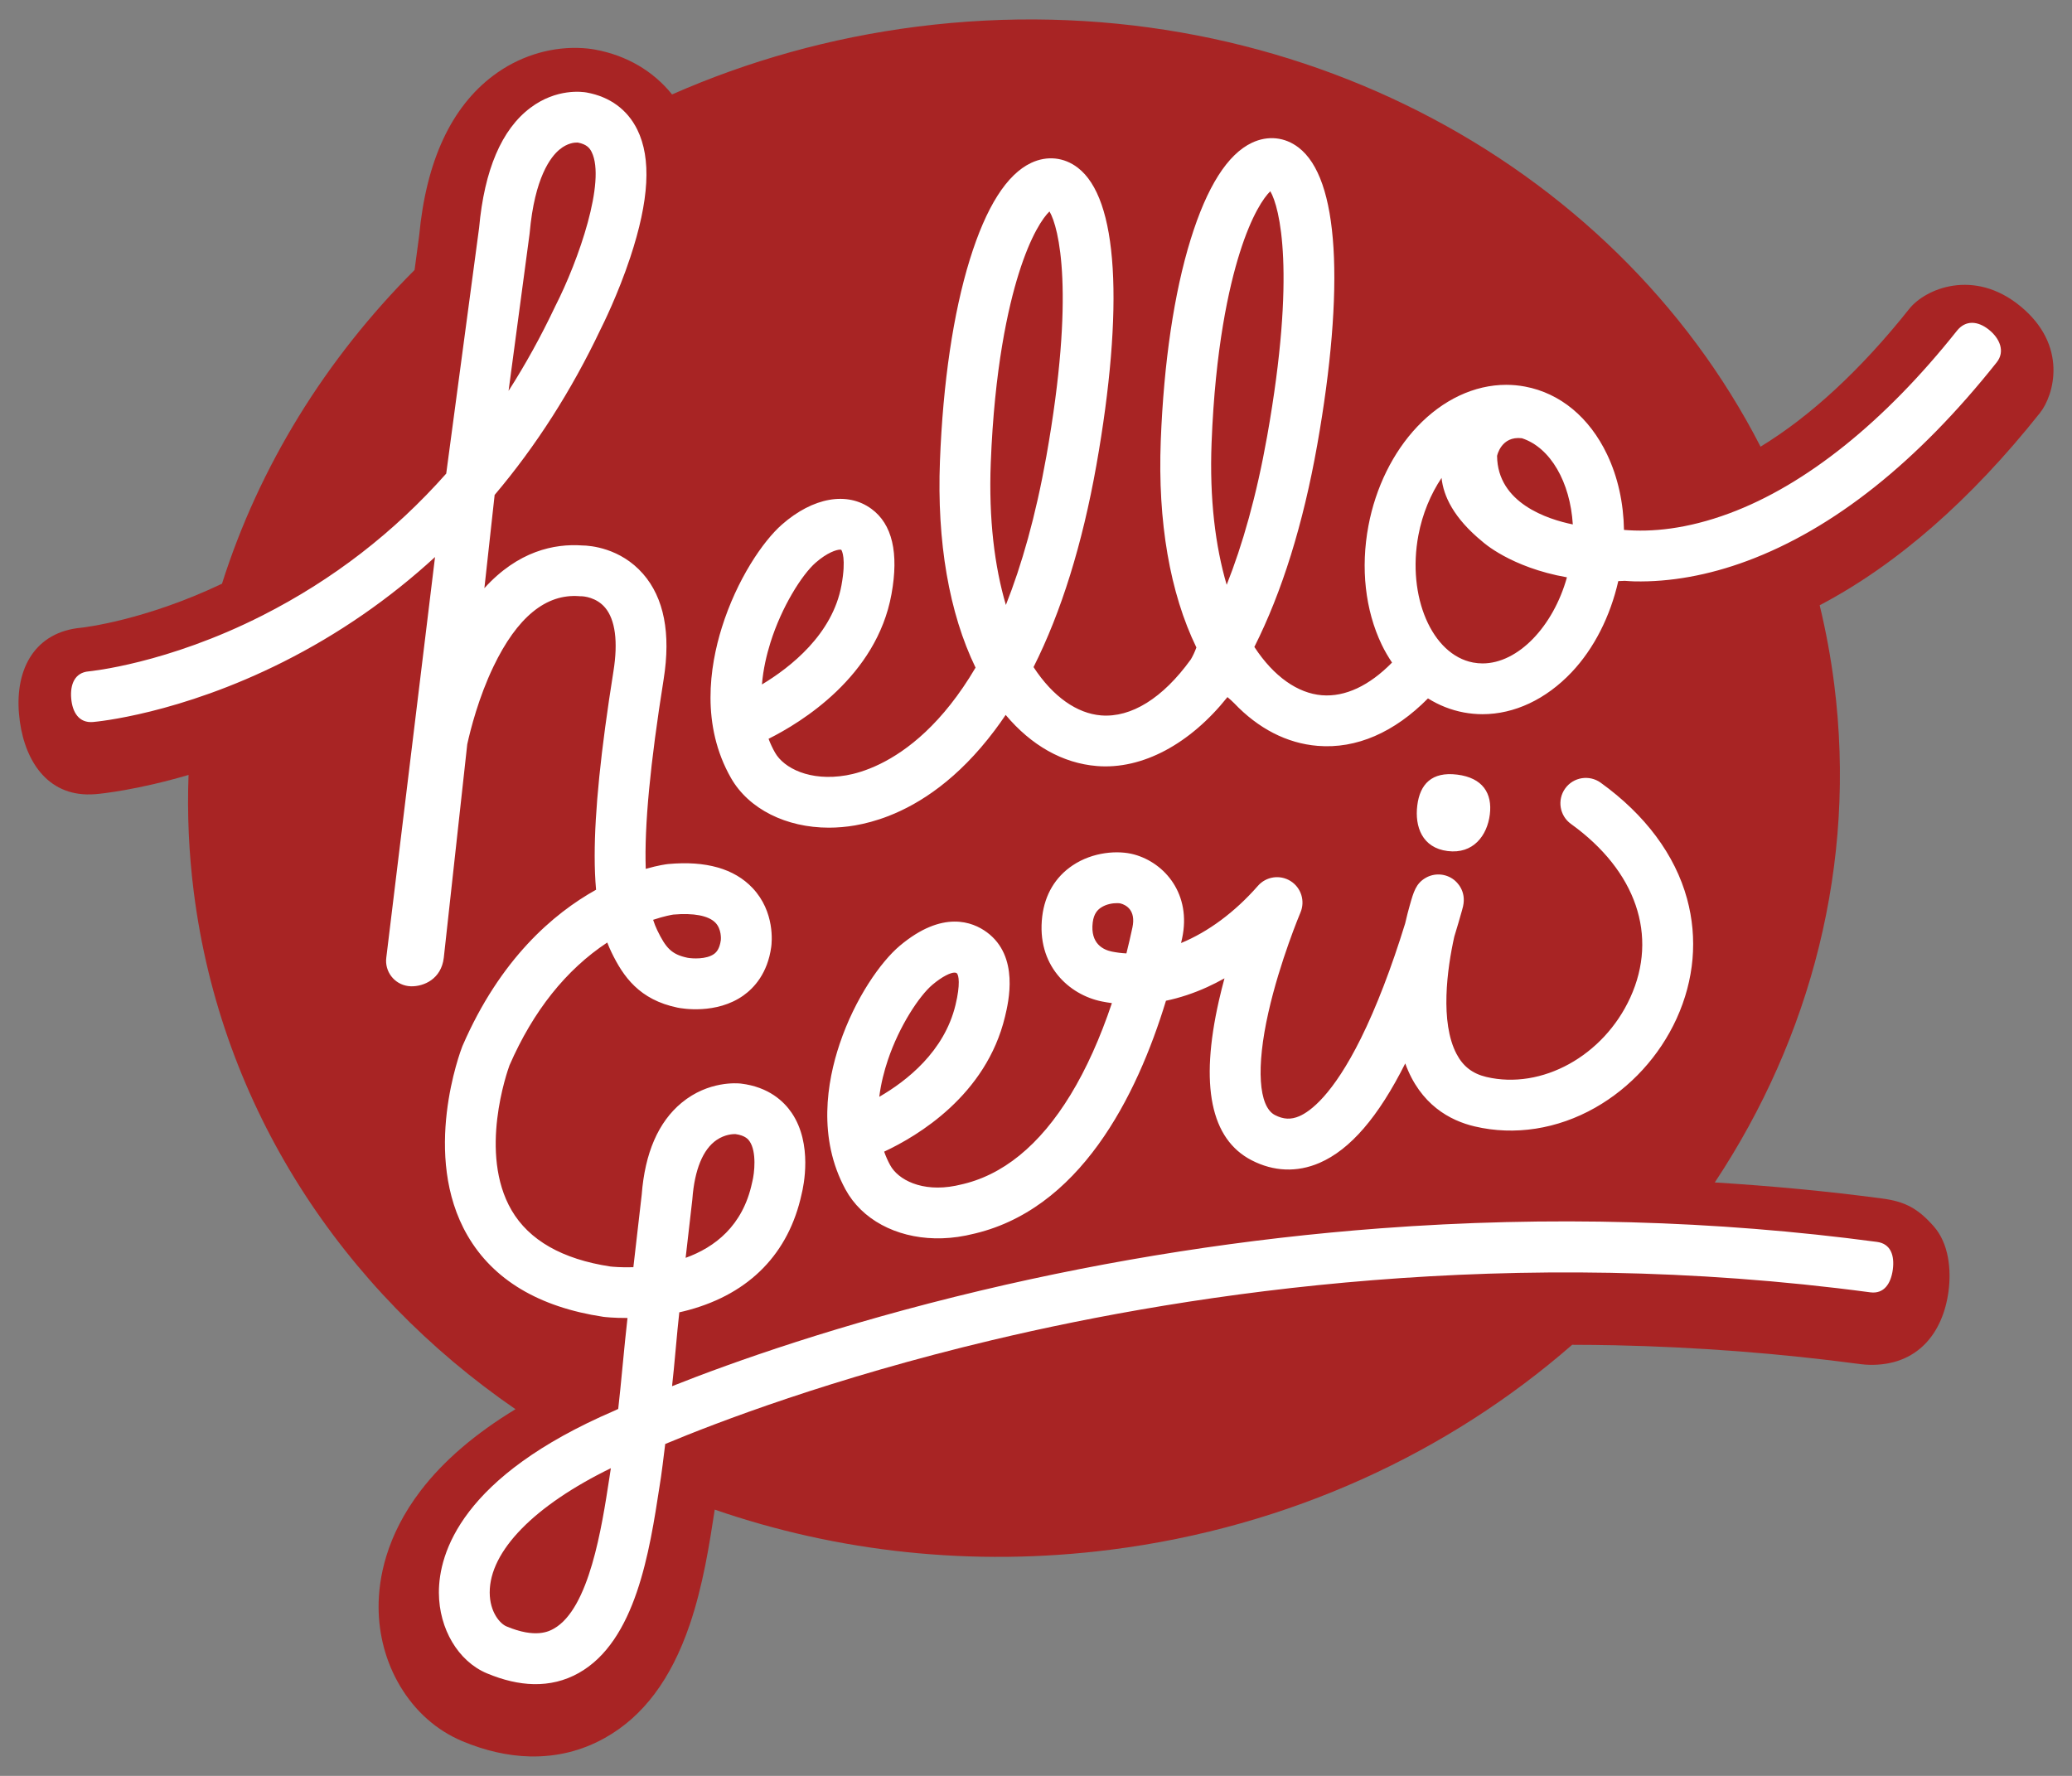 <?xml version="1.0" encoding="utf-8"?>
<!-- Generator: Adobe Illustrator 15.0.0, SVG Export Plug-In . SVG Version: 6.00 Build 0)  -->
<!DOCTYPE svg PUBLIC "-//W3C//DTD SVG 1.0//EN" "http://www.w3.org/TR/2001/REC-SVG-20010904/DTD/svg10.dtd">
<svg version="1.0" id="Layer_1" xmlns="http://www.w3.org/2000/svg" xmlns:xlink="http://www.w3.org/1999/xlink" x="0px" y="0px"
	 width="112px" height="96px" viewBox="0 0 112 96" enable-background="new 0 0 112 96" xml:space="preserve">
<rect x="0" y="0" width="112" height="96" fill="#808080" stroke="none"/>
<path fill="#A82424" d="M109.2,16.544c-2.502-2.047-5.125-0.944-5.998,0.154c-2.609,3.283-5.343,5.808-8.037,7.448
	C87.194,8.599,69.128-1.042,49.588,1.438c-4.711,0.598-9.161,1.862-13.26,3.667c-1.018-1.263-2.451-2.11-4.164-2.424
	c-0.2-0.037-0.526-0.082-0.941-0.091c-1.608-0.035-3.226,0.495-4.555,1.493c-2.283,1.713-3.631,4.624-4.01,8.65l-0.249,1.862
	c-4.8,4.803-8.397,10.607-10.409,16.959c-4.166,1.985-7.482,2.366-7.618,2.38c-2.464,0.227-3.566,2.178-3.357,4.646
	c0.196,2.305,1.358,4.313,3.67,4.364c0.161,0.003,0.324-0.002,0.482-0.015c0.322-0.028,2.226-0.221,5.015-1.038
	c-0.078,2.089,0.013,4.208,0.284,6.342c1.48,11.663,8.046,21.521,17.388,27.945c-2.17,1.318-3.884,2.785-5.112,4.387
	c-1.901,2.479-2.293,4.804-2.288,6.317c0.006,1.521,0.408,2.993,1.162,4.261c0.813,1.366,1.973,2.395,3.353,2.975
	c1.25,0.525,2.486,0.805,3.672,0.83c1.443,0.031,2.803-0.304,4.042-0.998c2.075-1.162,3.573-3.159,4.582-6.104
	c0.726-2.122,1.078-4.4,1.359-6.24c6.591,2.277,13.886,3.122,21.401,2.168c9.688-1.229,18.274-5.259,24.947-11.078
	c0.76,0.002,1.525,0.009,2.298,0.025c4.475,0.097,8.942,0.439,13.279,1.019c0.166,0.023,0.335,0.036,0.501,0.039
	c2.564,0.052,3.959-1.689,4.265-3.972c0.159-1.195,0.006-2.594-0.788-3.502c-0.871-0.997-1.587-1.355-2.783-1.515
	c-2.978-0.398-6.012-0.681-9.063-0.87c5.182-7.816,7.688-17.211,6.455-26.939c-0.185-1.45-0.449-2.871-0.785-4.263
	c4.155-2.184,8.149-5.67,11.91-10.401C111.021,21.373,111.814,18.682,109.2,16.544z"/>
<g>
	<g>
		<path fill="#FFFFFF" d="M101.456,67.134c-8.739-1.167-17.762-1.414-26.819-0.735c-7.242,0.543-14.522,1.676-21.639,3.368
			c-7.638,1.816-13.384,3.862-16.671,5.167c0.122-1.035,0.268-2.922,0.392-3.993c0.17-0.037,0.342-0.08,0.515-0.127
			c3.297-0.899,5.405-3.068,6.098-6.272c0.099-0.398,0.605-2.698-0.536-4.381c-0.422-0.622-1.24-1.402-2.742-1.585
			c-0.004,0-0.008-0.001-0.012-0.001c-0.175-0.02-1.753-0.159-3.2,1.04c-1.257,1.041-1.982,2.712-2.155,4.967
			c-0.127,1.11-0.284,2.477-0.451,3.92c-0.668,0.021-1.144-0.027-1.25-0.039c-2.593-0.395-4.387-1.418-5.334-3.041
			c-1.794-3.077-0.233-7.501-0.112-7.833c1.281-2.938,3.057-5.168,5.285-6.639c0.071,0.187,0.148,0.363,0.231,0.534
			c0.63,1.3,1.499,2.562,3.576,2.988c0.209,0.042,2.087,0.383,3.553-0.659c0.578-0.411,1.308-1.2,1.503-2.624
			c0.033-0.237,0.212-1.896-1.013-3.189c-0.987-1.043-2.518-1.479-4.549-1.293c-0.009,0-0.019,0.001-0.027,0.003
			c-0.07,0.007-0.51,0.062-1.194,0.259c-0.08-2.35,0.241-5.688,0.968-10.25c0.395-2.48,0.021-4.397-1.113-5.697
			c-1.227-1.405-2.862-1.532-3.287-1.536c-1.515-0.107-3.473,0.304-5.29,2.309l0.554-5.04c2.236-2.642,4.157-5.645,5.731-8.963
			c0.105-0.209,0.931-1.861,1.598-3.871c1.026-3.093,1.151-5.355,0.381-6.916c-0.533-1.08-1.477-1.773-2.729-2.003
			c-0.225-0.041-1.629-0.241-3.047,0.825c-1.555,1.167-2.488,3.351-2.774,6.491l-1.777,13.283c-2.812,3.175-6.13,5.739-9.929,7.667
			c-5.174,2.626-9.355,3.021-9.396,3.025C4.038,36.357,3.785,37,3.849,37.755c0.064,0.755,0.422,1.34,1.179,1.275
			c0.188-0.016,4.659-0.422,10.287-3.252c2.98-1.499,5.734-3.401,8.2-5.666l-2.633,21.648c-0.101,0.753,0.428,1.443,1.18,1.544
			c0.052,0.008,0.103,0.011,0.154,0.013c0.691,0.015,1.633-0.388,1.772-1.537l1.269-11.548c0.178-0.805,0.615-2.53,1.415-4.197
			c1.278-2.667,2.839-3.946,4.64-3.807c0.058,0.004,0.074,0.007,0.127,0.004c0.104,0.004,0.795,0.051,1.271,0.617
			c0.548,0.652,0.705,1.84,0.45,3.436c-0.685,4.293-1.016,7.562-1.015,9.991c0,0.657,0.025,1.262,0.075,1.821
			c-2.314,1.29-5.185,3.752-7.213,8.427c-0.008,0.017-0.014,0.032-0.021,0.05c-0.093,0.238-2.23,5.883,0.285,10.216
			c1.387,2.39,3.854,3.867,7.328,4.392c0.012,0.002,0.023,0.004,0.036,0.005c0.042,0.005,0.533,0.064,1.284,0.06
			c-0.172,1.479-0.358,3.703-0.502,4.917c-0.094,0.043-0.16,0.074-0.197,0.092c-8.281,3.56-9.503,7.695-9.496,9.846
			c0.008,1.955,1.048,3.704,2.59,4.352c0.889,0.373,1.732,0.569,2.525,0.586c0.877,0.019,1.693-0.181,2.439-0.599
			c3.092-1.731,3.834-6.578,4.377-10.116c0.025-0.166,0.05-0.329,0.075-0.486c0.036-0.231,0.118-0.88,0.228-1.781
			c2.763-1.155,9.011-3.555,17.678-5.617c10.959-2.605,28.088-5.169,47.459-2.581c0.752,0.1,1.119-0.482,1.22-1.233
			C102.413,67.872,102.208,67.234,101.456,67.134z M37.42,64.868c0.002-0.019,0.003-0.037,0.005-0.054
			c0.119-1.579,0.57-2.682,1.307-3.187c0.455-0.312,0.903-0.323,1.009-0.321h0.01c0.551,0.074,0.709,0.306,0.769,0.394
			c0.385,0.561,0.263,1.713,0.146,2.177c-0.005,0.021-0.011,0.042-0.015,0.062c-0.498,2.337-2.026,3.493-3.59,4.057
			C37.257,66.287,37.401,65.028,37.42,64.868z M36.401,49.44c1.091-0.096,1.896,0.058,2.266,0.435
			c0.343,0.349,0.302,0.899,0.297,0.945c-0.067,0.48-0.241,0.657-0.367,0.749c-0.42,0.304-1.185,0.251-1.428,0.207
			c-0.874-0.182-1.177-0.532-1.642-1.49c-0.083-0.171-0.157-0.358-0.223-0.563C35.921,49.516,36.329,49.45,36.401,49.44z
			 M28.624,12.653c0.003-0.02,0.005-0.041,0.007-0.061c0.268-3.002,1.136-4.123,1.63-4.522c0.416-0.338,0.792-0.367,0.933-0.364
			c0.021,0.001,0.036,0.002,0.046,0.002c0.475,0.092,0.638,0.3,0.742,0.511c0.775,1.57-0.687,5.823-1.971,8.341
			c-0.006,0.012-0.012,0.025-0.018,0.038c-0.757,1.598-1.592,3.109-2.503,4.532L28.624,12.653z M33.012,79.416
			c-0.025,0.159-0.05,0.323-0.075,0.492c-0.405,2.64-1.082,7.059-3.004,8.135c-0.24,0.135-0.969,0.543-2.556-0.124
			c-0.348-0.146-0.902-0.771-0.906-1.828c-0.008-2.243,2.413-4.706,6.549-6.724C33.017,79.386,33.015,79.401,33.012,79.416z
			 M54.323,54.965c0.194-0.808,0.785-3.267-0.977-4.568c-0.763-0.564-2.39-1.221-4.711,0.731c-1.016,0.855-2.414,2.825-3.247,5.3
			c-0.691,2.054-1.198,5.087,0.312,7.867c0.886,1.632,2.724,2.6,4.838,2.646c0.539,0.012,1.097-0.036,1.66-0.149
			c0.01-0.002,0.021-0.004,0.031-0.006l0.213-0.048c5.917-1.253,9.013-7.488,10.583-12.64c0.747-0.156,1.499-0.405,2.243-0.744
			c0.309-0.142,0.616-0.298,0.92-0.468c-0.107,0.396-0.209,0.803-0.303,1.215c-1.036,4.575-0.442,7.475,1.765,8.617
			c1.195,0.619,2.466,0.668,3.676,0.144c1.662-0.72,3.178-2.479,4.633-5.375c0.813,2.234,2.426,3.092,3.752,3.404
			c2.155,0.509,4.467,0.15,6.512-1.01c1.92-1.088,3.483-2.801,4.404-4.818c0.954-2.093,1.15-4.332,0.566-6.475
			c-0.647-2.374-2.262-4.545-4.67-6.278c-0.615-0.443-1.475-0.304-1.918,0.312c-0.443,0.616-0.304,1.474,0.312,1.917
			c3.529,2.541,4.729,6.049,3.208,9.383c-1.439,3.155-4.785,5.002-7.783,4.295c-0.746-0.177-1.259-0.572-1.611-1.246
			c-0.899-1.716-0.51-4.592-0.121-6.338c0.155-0.505,0.294-0.981,0.417-1.42c0.025-0.088,0.044-0.159,0.057-0.22
			c0.186-0.834-0.332-1.31-0.495-1.436c-0.444-0.342-1.055-0.381-1.537-0.096c-0.515,0.303-0.641,0.746-0.849,1.482
			c-0.069,0.241-0.157,0.575-0.25,0.98c-0.741,2.403-1.558,4.527-2.389,6.205c-1.52,3.065-2.738,3.954-3.33,4.21
			c-0.452,0.195-0.858,0.177-1.32-0.062c-0.884-0.458-1.021-2.581-0.354-5.539c0.625-2.778,1.725-5.385,1.735-5.409
			c0.264-0.621,0.037-1.343-0.534-1.701c-0.572-0.358-1.32-0.249-1.765,0.259c-1.257,1.435-2.701,2.493-4.155,3.092
			c0.02-0.087,0.038-0.174,0.058-0.259c0.508-2.37-0.921-4.071-2.595-4.529c-0.864-0.236-2.23-0.145-3.328,0.593
			c-0.929,0.625-1.495,1.574-1.638,2.747c-0.323,2.649,1.44,4.243,3.214,4.604c0.182,0.037,0.365,0.067,0.551,0.091
			c-0.633,1.886-1.385,3.56-2.231,4.948c-1.673,2.749-3.694,4.39-6.004,4.877c-0.006,0.001-0.011,0.003-0.017,0.004L51.646,64.1
			c-1.815,0.356-3.102-0.326-3.53-1.116c-0.13-0.239-0.237-0.482-0.324-0.729C49.606,61.409,53.303,59.208,54.323,54.965z
			 M60.099,51.44c-0.446-0.092-1.175-0.416-1.033-1.576c0.06-0.49,0.281-0.69,0.443-0.799c0.293-0.198,0.665-0.248,0.897-0.243
			c0.076,0.001,0.137,0.009,0.175,0.02c0.259,0.071,0.837,0.339,0.63,1.301c-0.101,0.474-0.209,0.939-0.324,1.396
			C60.62,51.525,60.357,51.492,60.099,51.44z M51.65,54.322c-0.605,2.522-2.645,4.117-4.122,4.969
			c0.091-0.726,0.269-1.406,0.464-1.986c0.623-1.854,1.708-3.481,2.411-4.073c0.542-0.456,0.984-0.66,1.202-0.655
			c0.045,0.001,0.081,0.012,0.106,0.029C51.832,52.695,51.915,53.225,51.65,54.322z M78.251,46.006
			c1.381,0.173,2.138-0.835,2.28-1.976c0.143-1.141-0.382-1.983-1.763-2.156c-1.381-0.173-2.016,0.524-2.158,1.665
			C76.467,44.68,76.87,45.833,78.251,46.006z M107.502,17.818c-0.594-0.472-1.253-0.528-1.725,0.066
			c-3.908,4.917-8.16,8.329-12.298,9.866c-2.312,0.859-4.217,1.021-5.696,0.896c-0.025-1.459-0.33-2.858-0.913-4.079
			c-0.959-2.008-2.534-3.311-4.434-3.669c-0.334-0.063-0.676-0.095-1.016-0.095c-1.722-0.001-3.432,0.803-4.815,2.265
			c-1.311,1.385-2.247,3.288-2.636,5.356c-0.429,2.277-0.175,4.558,0.717,6.422c0.166,0.348,0.357,0.667,0.559,0.971
			c-1.224,1.248-2.53,1.869-3.794,1.766c-1.295-0.106-2.593-0.999-3.648-2.611c1.498-2.978,2.638-6.635,3.399-10.923
			c0.744-4.188,1.048-7.865,0.879-10.636c-0.17-2.779-0.805-4.609-1.89-5.439c-0.74-0.568-1.656-0.662-2.514-0.259
			c-1.32,0.62-2.437,2.38-3.319,5.232c-0.892,2.876-1.449,6.64-1.614,10.882c-0.169,4.374,0.495,8.225,1.926,11.172
			c-0.096,0.262-0.191,0.457-0.296,0.637c-0.005,0.008-0.01,0.015-0.015,0.022c-1.505,2.08-3.21,3.145-4.844,3.013
			c-1.295-0.106-2.594-0.999-3.648-2.611c1.498-2.978,2.637-6.635,3.399-10.923c0.744-4.188,1.048-7.866,0.879-10.636
			c-0.17-2.779-0.805-4.609-1.889-5.439c-0.74-0.567-1.657-0.662-2.515-0.26c-1.32,0.62-2.437,2.381-3.32,5.232
			c-0.891,2.876-1.449,6.64-1.613,10.883c-0.17,4.373,0.495,8.224,1.925,11.171c-1.782,3.028-3.707,4.497-5.164,5.209
			c-0.767,0.375-1.405,0.541-1.821,0.613c-1.973,0.341-3.378-0.394-3.85-1.22c-0.141-0.247-0.258-0.498-0.354-0.754
			c1.758-0.879,5.836-3.363,6.644-7.816c0.406-2.237,0.042-3.79-1.084-4.614c-1.3-0.954-3.153-0.629-4.836,0.847
			c-1.033,0.906-2.438,2.978-3.248,5.562c-0.671,2.143-1.131,5.293,0.491,8.137c0.963,1.689,2.993,2.687,5.292,2.688
			c0.462,0,0.935-0.04,1.413-0.122c0.54-0.094,1.155-0.252,1.819-0.511c1.713-0.667,3.758-2.003,5.729-4.624
			c0.204-0.27,0.402-0.55,0.596-0.838c1.385,1.65,3.081,2.612,4.93,2.763c2.459,0.202,5.044-1.199,7.059-3.727
			c0.14,0.115,0.249,0.22,0.36,0.328c1.304,1.369,2.847,2.173,4.517,2.309c2.096,0.172,4.151-0.731,5.962-2.566
			c0.592,0.37,1.239,0.628,1.931,0.759c0.334,0.062,0.675,0.095,1.015,0.095c1.723,0.001,3.433-0.803,4.816-2.265
			c1.219-1.288,2.093-3.03,2.525-4.93c0.116-0.002,0.237-0.009,0.356-0.014c0.17,0.011,0.34,0.025,0.513,0.029
			c1.931,0.042,4-0.327,6.091-1.104c4.673-1.736,9.213-5.347,13.492-10.732C108.401,19,108.096,18.29,107.502,17.818z
			 M41.644,34.741c0.611-1.952,1.712-3.681,2.438-4.318c0.632-0.555,1.139-0.711,1.328-0.711c0.03,0,0.051,0.004,0.065,0.011
			c0.029,0.042,0.275,0.457,0.011,1.911c-0.481,2.656-2.76,4.44-4.3,5.366C41.254,36.176,41.438,35.399,41.644,34.741z
			 M54.372,32.703c-0.609-2.065-0.935-4.639-0.817-7.675c0.198-5.111,0.933-8.395,1.515-10.248c0.651-2.074,1.313-3.019,1.659-3.35
			c0.507,0.855,1.4,4.404-0.168,13.23C55.982,27.914,55.223,30.557,54.372,32.703z M66.307,31.613
			c-0.608-2.066-0.934-4.639-0.816-7.676c0.198-5.112,0.933-8.394,1.515-10.248c0.65-2.074,1.314-3.019,1.659-3.35
			c0.507,0.856,1.401,4.404-0.168,13.229C67.918,26.824,67.159,29.467,66.307,31.613z M80.138,35.863
			c-0.171,0-0.342-0.017-0.51-0.048c-2.226-0.419-3.581-3.571-2.958-6.881c0.219-1.165,0.668-2.227,1.252-3.099
			c0.1,0.96,0.638,2.161,2.219,3.452c0,0,1.501,1.384,4.559,1.922C83.958,33.868,82.059,35.864,80.138,35.863z M80.923,24.644
			c0,0,0.214-1.09,1.343-0.954c1.554,0.507,2.611,2.39,2.751,4.659C83.666,28.074,80.945,27.202,80.923,24.644z"/>
	</g>
</g>
</svg>
